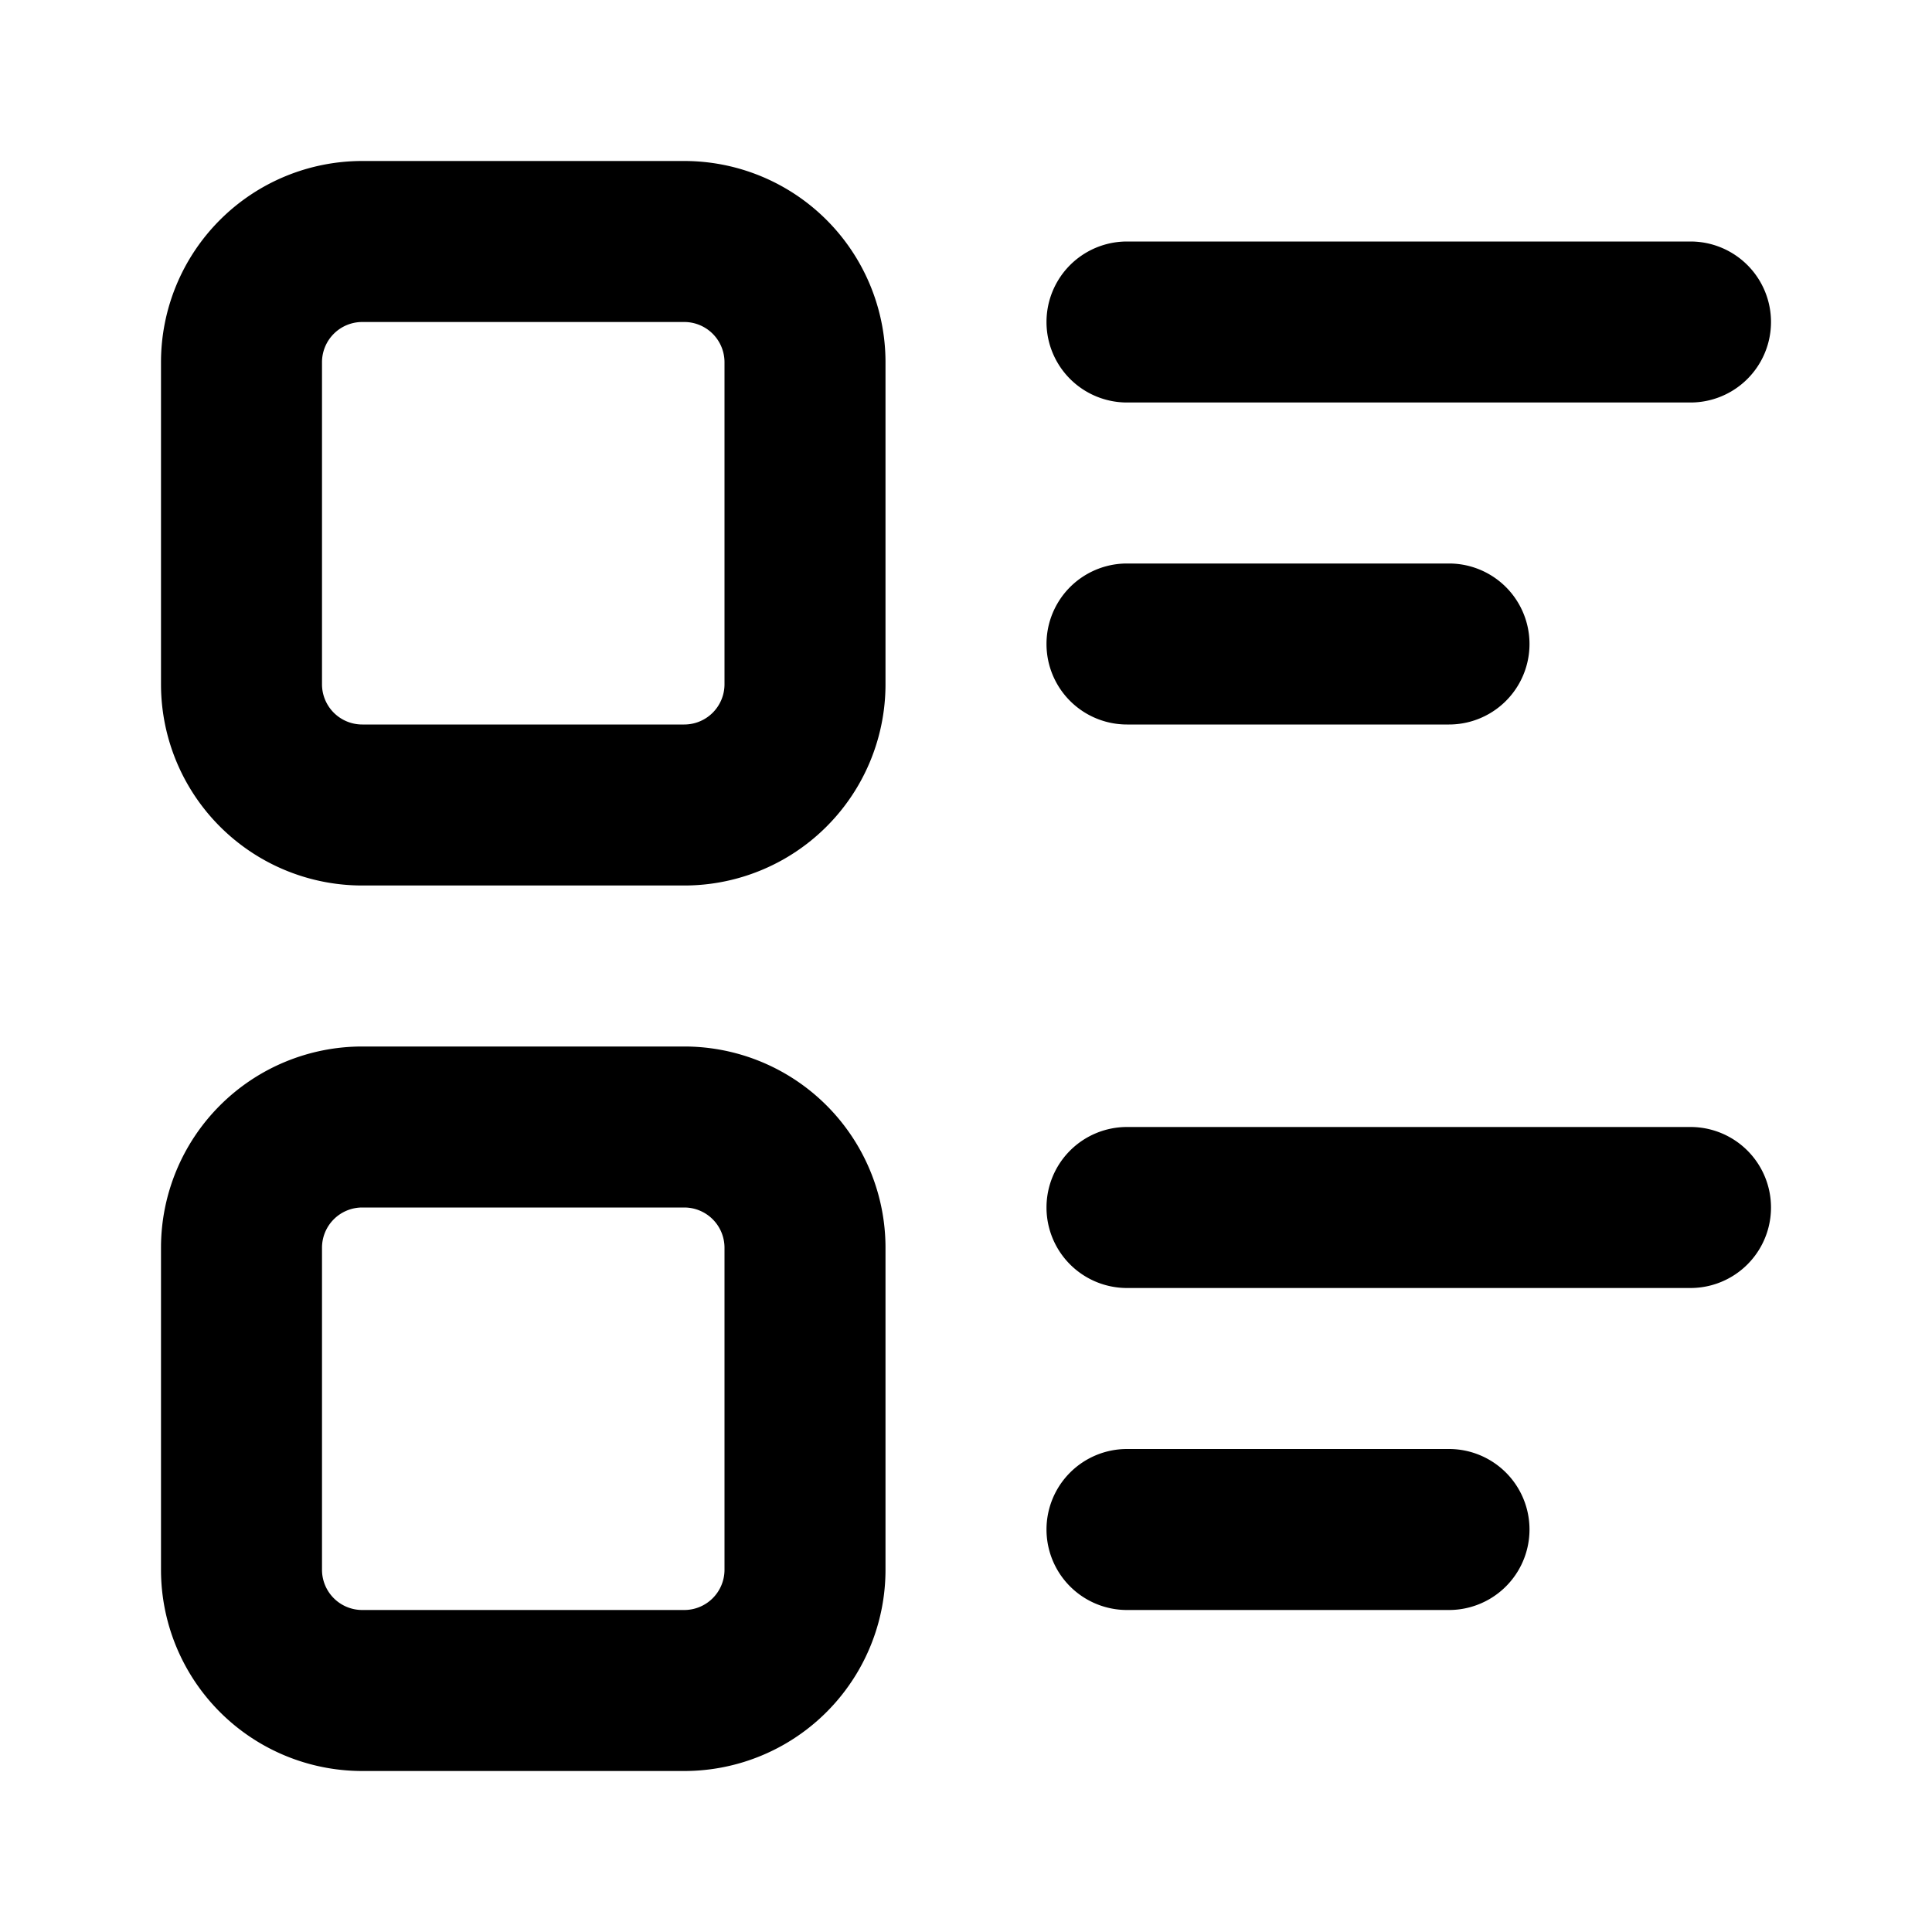 <svg viewBox="0 0 24 24" xmlns="http://www.w3.org/2000/svg">
  <path
    fill-rule="evenodd"
    clip-rule="evenodd"
    d="M4.5 2A2.5 2.5 0 0 0 2 4.5v4A2.5 2.5 0 0 0 4.5 11h4A2.5 2.5 0 0 0 11 8.5v-4A2.5 2.5 0 0 0 8.5 2h-4ZM4 4.5a.5.5 0 0 1 .5-.5h4a.5.5 0 0 1 .5.5v4a.5.5 0 0 1-.5.5h-4a.5.5 0 0 1-.5-.5v-4Zm.5 8.5A2.5 2.5 0 0 0 2 15.5v4A2.5 2.5 0 0 0 4.5 22h4a2.5 2.5 0 0 0 2.5-2.5v-4A2.5 2.5 0 0 0 8.5 13h-4ZM4 15.5a.5.5 0 0 1 .5-.5h4a.5.5 0 0 1 .5.5v4a.5.5 0 0 1-.5.5h-4a.5.5 0 0 1-.5-.5v-4Zm9-.5a1 1 0 0 1 1-1h7a1 1 0 1 1 0 2h-7a1 1 0 0 1-1-1Zm1-12a1 1 0 1 0 0 2h7a1 1 0 1 0 0-2h-7Zm-1 16a1 1 0 0 1 1-1h4a1 1 0 1 1 0 2h-4a1 1 0 0 1-1-1Zm1-12a1 1 0 1 0 0 2h4a1 1 0 1 0 0-2h-4Z"
  />
</svg>

